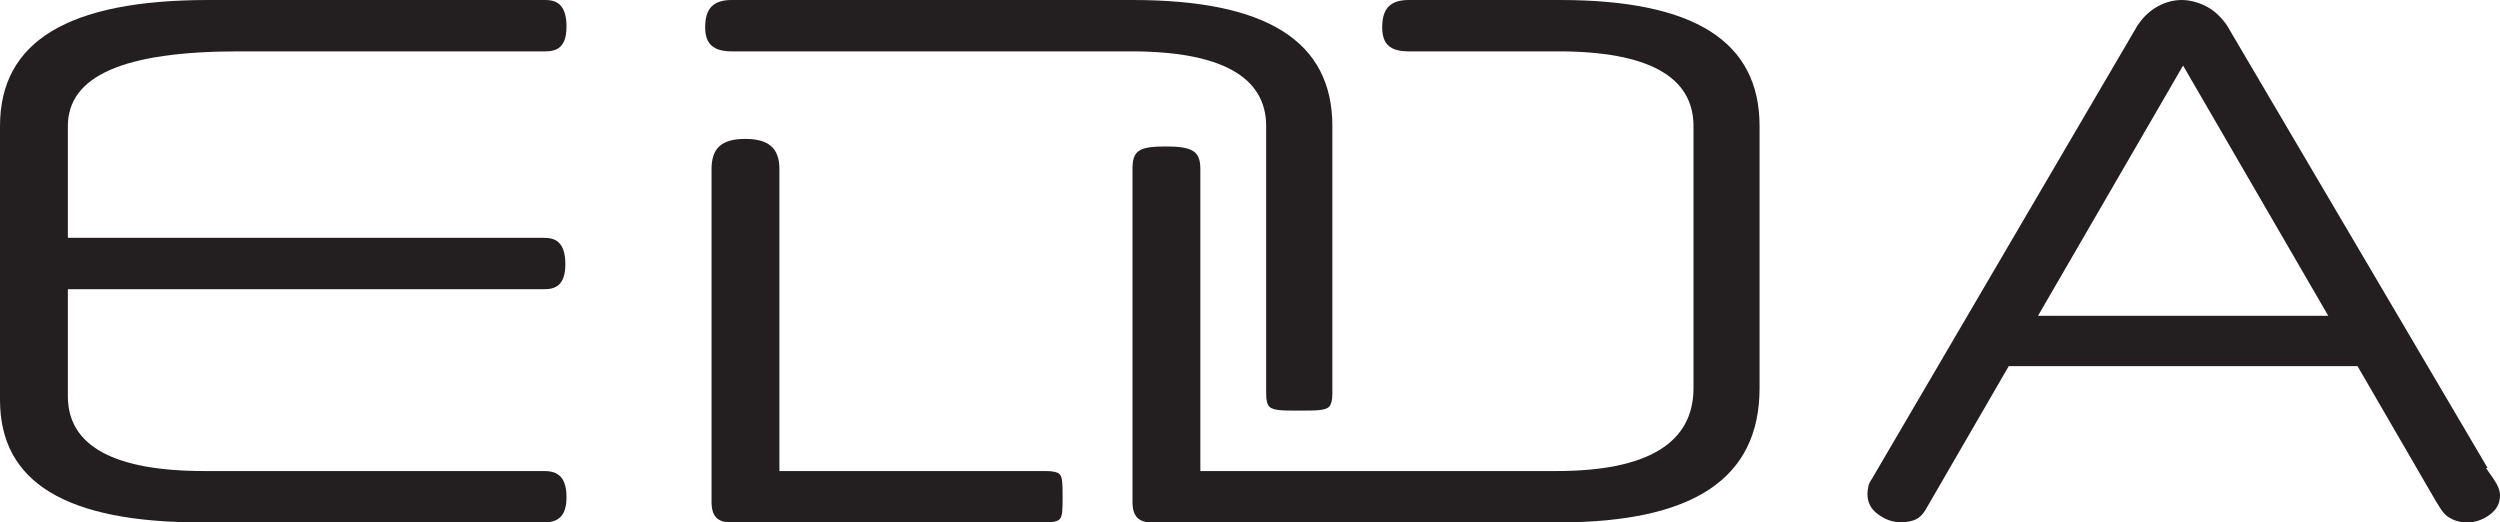 <?xml version="1.0" encoding="UTF-8"?>
<svg id="Layer_2" xmlns="http://www.w3.org/2000/svg" viewBox="0 0 195.63 40.88">
  <defs>
    <style>
      .cls-1 {
        fill: #231f20;
      }
    </style>
  </defs>
  <g id="Layer_1-2" data-name="Layer_1">
    <path class="cls-1" d="M42.66,0h-26.35C5.34,0,0,3.23,0,9.87v21.42c0,6.46,5.16,9.59,15.76,9.59h26.81c1.22,0,1.76-.61,1.76-1.99,0-1.8-.94-2.03-1.76-2.03H15.99c-7.08,0-10.68-1.97-10.68-5.85v-8.38h37.26c.82,0,1.67-.23,1.67-1.96,0-1.83-.89-2.06-1.67-2.06H5.31v-8.74c0-3.93,4.37-5.85,13.35-5.85h24c.82,0,1.67-.23,1.67-1.94C44.33.24,43.44,0,42.66,0Z"/>
    <path class="cls-1" d="M191.85,40.61c.97.47,2.1.33,3-.35.53-.4.78-.88.78-1.51,0-.37-.18-.82-.55-1.34l-.55-.79h.13L174.26,1.98c-.45-.65-1-1.17-1.63-1.49-1.36-.68-2.62-.63-3.8.02-.6.33-1.13.83-1.57,1.49l-20.75,35.42h-.02s.03,0,.03,0c-.16.21-.27.42-.31.61-.05.24-.08.45-.08.62,0,.65.26,1.17.8,1.57.58.44,1.18.65,1.83.65.44,0,.83-.08,1.15-.22.3-.14.56-.4.77-.76l6.51-11.24h27.29l6.14,10.58.36.57c.23.38.51.64.87.8ZM159.48,24.71l11.35-19.58,11.36,19.58h-22.71Z"/>
    <path class="cls-1" d="M99.34,31.83c.3.3,1.07.3,2.12.3h.42c1.05,0,1.82,0,2.12-.3.17-.17.26-.51.26-1.03V9.87C104.26,3.23,99.14,0,88.63,0h-31.37c-1.44,0-2.08.66-2.08,2.13,0,1.31.64,1.89,2.08,1.89h31.23c7.03,0,10.59,1.97,10.59,5.85v20.93c0,.52.08.86.26,1.04Z"/>
    <path class="cls-1" d="M90.14,40.88h31.79c10.61,0,15.76-3.44,15.76-10.52V9.87C137.69,3.23,132.58,0,122.07,0h-11.83c-1.44,0-2.08.66-2.08,2.13,0,1.33.62,1.89,2.08,1.89h11.69c7.03,0,10.59,1.97,10.59,5.85v20.5c0,4.31-3.61,6.49-10.73,6.49h-27.86V13.23c0-1.39-.59-1.77-2.72-1.77s-2.59.35-2.59,1.77v26.03c0,1.14.46,1.62,1.52,1.62Z"/>
    <path class="cls-1" d="M82.92,40.63c.23-.23.23-.84.23-1.6v-.32c0-.76,0-1.37-.23-1.6-.17-.17-.54-.25-1.11-.25h-20.82V13.23c0-1.63-.83-2.36-2.68-2.36s-2.63.73-2.63,2.36v26.03c0,1.13.46,1.62,1.53,1.62h24.6c.57,0,.95-.08,1.11-.25Z"/>
  </g>
</svg>